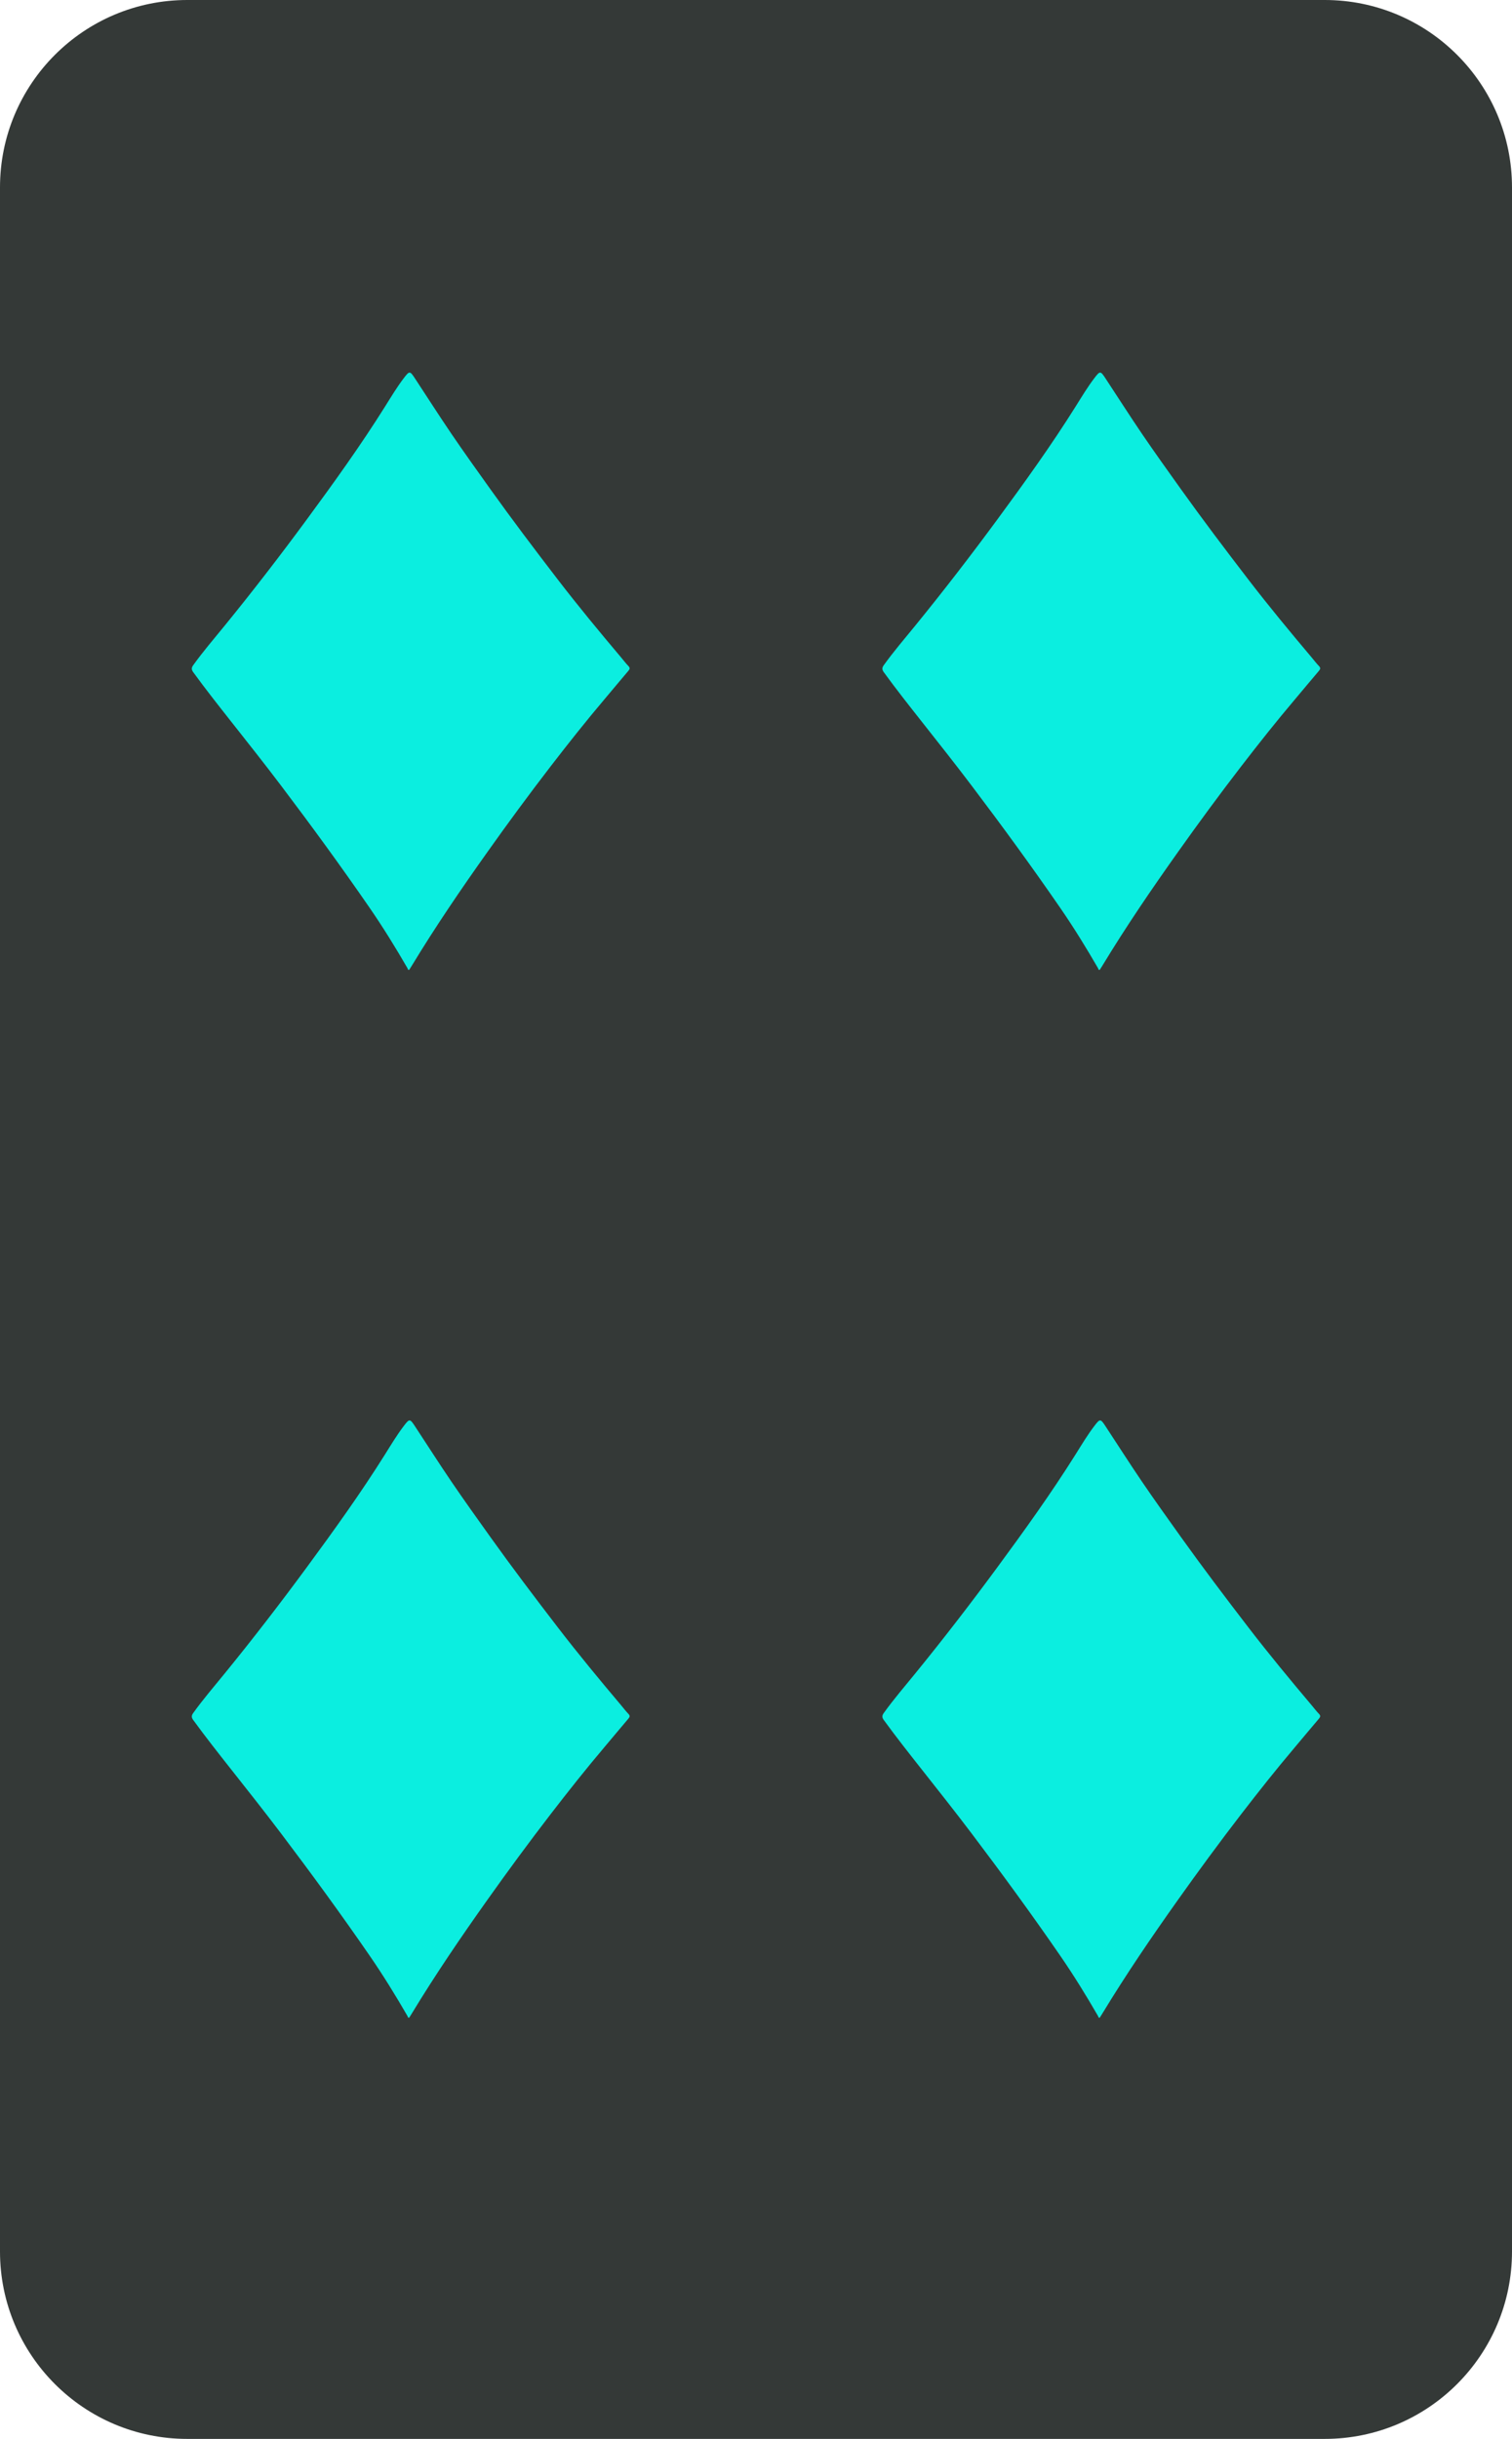 <svg width="1340" height="2160" viewBox="0 0 1340 2160" fill="none" xmlns="http://www.w3.org/2000/svg">
<path d="M0 166C0 74.321 74.321 0 166 0H1174C1265.68 0 1340 74.321 1340 166V1994C1340 2085.68 1265.68 2160 1174 2160H166C74.321 2160 0 2085.68 0 1994V166Z" fill="#343937"/>
<path d="M362.232 858.999C361.332 858.818 361.438 858.023 361.146 857.519C350.641 839.338 339.633 821.48 327.713 804.188C302.427 767.491 276.13 731.533 249.249 695.998C234.791 676.885 219.905 658.1 205.05 639.298C193.583 624.773 182.109 610.254 171.219 595.276C169.612 593.068 169.594 591.427 171.164 589.232C179.969 576.951 189.835 565.517 199.366 553.815C224.255 523.267 248.318 492.072 271.687 460.342C295.831 427.562 319.615 394.52 341.271 360.011C346.645 351.449 351.839 342.775 357.994 334.723C362.772 328.481 363.287 328.362 367.494 334.748C378.341 351.194 388.92 367.827 400.003 384.112C411.228 400.601 422.844 416.817 434.447 433.046C453.807 460.118 473.887 486.656 494.172 513.045C512.378 536.735 531.428 559.728 550.694 582.554C552.755 584.991 554.672 587.572 556.9 589.854C558.525 591.52 558.221 592.571 556.825 594.2C549.702 602.525 542.746 610.988 535.666 619.345C519.303 638.664 503.579 658.498 488.122 678.545C468.768 703.652 449.991 729.189 431.637 755.043C408.467 787.668 385.917 820.716 365.155 854.951C364.516 856.002 363.864 857.04 363.2 858.072C362.946 858.47 362.784 859.03 362.232 858.999Z" fill="#0BEEE0"/>
<path d="M974.232 858.999C973.332 858.818 973.438 858.023 973.146 857.519C962.641 839.338 951.633 821.48 939.713 804.188C914.427 767.491 888.13 731.533 861.249 695.998C846.791 676.885 831.905 658.1 817.05 639.298C805.583 624.773 794.109 610.254 783.219 595.276C781.612 593.068 781.594 591.427 783.164 589.232C791.969 576.951 801.835 565.517 811.366 553.815C836.255 523.267 860.318 492.072 883.687 460.342C907.831 427.562 931.615 394.52 953.271 360.011C958.645 351.449 963.839 342.775 969.994 334.723C974.772 328.481 975.287 328.362 979.494 334.748C990.341 351.194 1000.92 367.827 1012 384.112C1023.23 400.601 1034.84 416.817 1046.45 433.046C1065.81 460.118 1085.89 486.656 1106.17 513.045C1124.38 536.735 1143.43 559.728 1162.69 582.554C1164.75 584.991 1166.67 587.572 1168.9 589.854C1170.53 591.52 1170.22 592.571 1168.83 594.2C1161.7 602.525 1154.75 610.988 1147.67 619.345C1131.3 638.664 1115.58 658.498 1100.12 678.545C1080.77 703.652 1061.99 729.189 1043.64 755.043C1020.47 787.668 997.917 820.716 977.155 854.951C976.516 856.002 975.864 857.04 975.2 858.072C974.946 858.47 974.784 859.03 974.232 858.999Z" fill="#0BEEE0"/>
<path d="M974.232 1787C973.332 1786.82 973.438 1786.02 973.146 1785.52C962.641 1767.34 951.633 1749.48 939.713 1732.19C914.427 1695.49 888.13 1659.53 861.249 1624C846.791 1604.88 831.905 1586.1 817.05 1567.3C805.583 1552.77 794.109 1538.25 783.219 1523.28C781.612 1521.07 781.594 1519.43 783.164 1517.23C791.969 1504.95 801.835 1493.52 811.366 1481.81C836.255 1451.27 860.318 1420.07 883.687 1388.34C907.831 1355.56 931.615 1322.52 953.271 1288.01C958.645 1279.45 963.839 1270.78 969.994 1262.72C974.772 1256.48 975.287 1256.36 979.494 1262.75C990.341 1279.19 1000.92 1295.83 1012 1312.11C1023.23 1328.6 1034.84 1344.82 1046.45 1361.05C1065.81 1388.12 1085.89 1414.66 1106.17 1441.04C1124.38 1464.73 1143.43 1487.73 1162.69 1510.55C1164.75 1512.99 1166.67 1515.57 1168.9 1517.85C1170.53 1519.52 1170.22 1520.57 1168.83 1522.2C1161.7 1530.53 1154.75 1538.99 1147.67 1547.34C1131.3 1566.66 1115.58 1586.5 1100.12 1606.54C1080.77 1631.65 1061.99 1657.19 1043.64 1683.04C1020.47 1715.67 997.917 1748.72 977.155 1782.95C976.516 1784 975.864 1785.04 975.2 1786.07C974.946 1786.47 974.784 1787.03 974.232 1787Z" fill="#0BEEE0"/>
<path d="M362.232 1787C361.332 1786.82 361.438 1786.02 361.146 1785.52C350.641 1767.34 339.633 1749.48 327.713 1732.19C302.427 1695.49 276.13 1659.53 249.249 1624C234.791 1604.88 219.905 1586.1 205.05 1567.3C193.583 1552.77 182.109 1538.25 171.219 1523.28C169.612 1521.07 169.594 1519.43 171.164 1517.23C179.969 1504.95 189.835 1493.52 199.366 1481.81C224.255 1451.27 248.318 1420.07 271.687 1388.34C295.831 1355.56 319.615 1322.52 341.271 1288.01C346.645 1279.45 351.839 1270.78 357.994 1262.72C362.772 1256.48 363.287 1256.36 367.494 1262.75C378.341 1279.19 388.92 1295.83 400.003 1312.11C411.228 1328.6 422.844 1344.82 434.447 1361.05C453.807 1388.12 473.887 1414.66 494.172 1441.04C512.378 1464.73 531.428 1487.73 550.694 1510.55C552.755 1512.99 554.672 1515.57 556.9 1517.85C558.525 1519.52 558.221 1520.57 556.825 1522.2C549.702 1530.53 542.746 1538.99 535.666 1547.34C519.303 1566.66 503.579 1586.5 488.122 1606.54C468.768 1631.65 449.991 1657.19 431.637 1683.04C408.467 1715.67 385.917 1748.72 365.155 1782.95C364.516 1784 363.864 1785.04 363.2 1786.07C362.946 1786.47 362.784 1787.03 362.232 1787Z" fill="#0BEEE0"/>
</svg>
